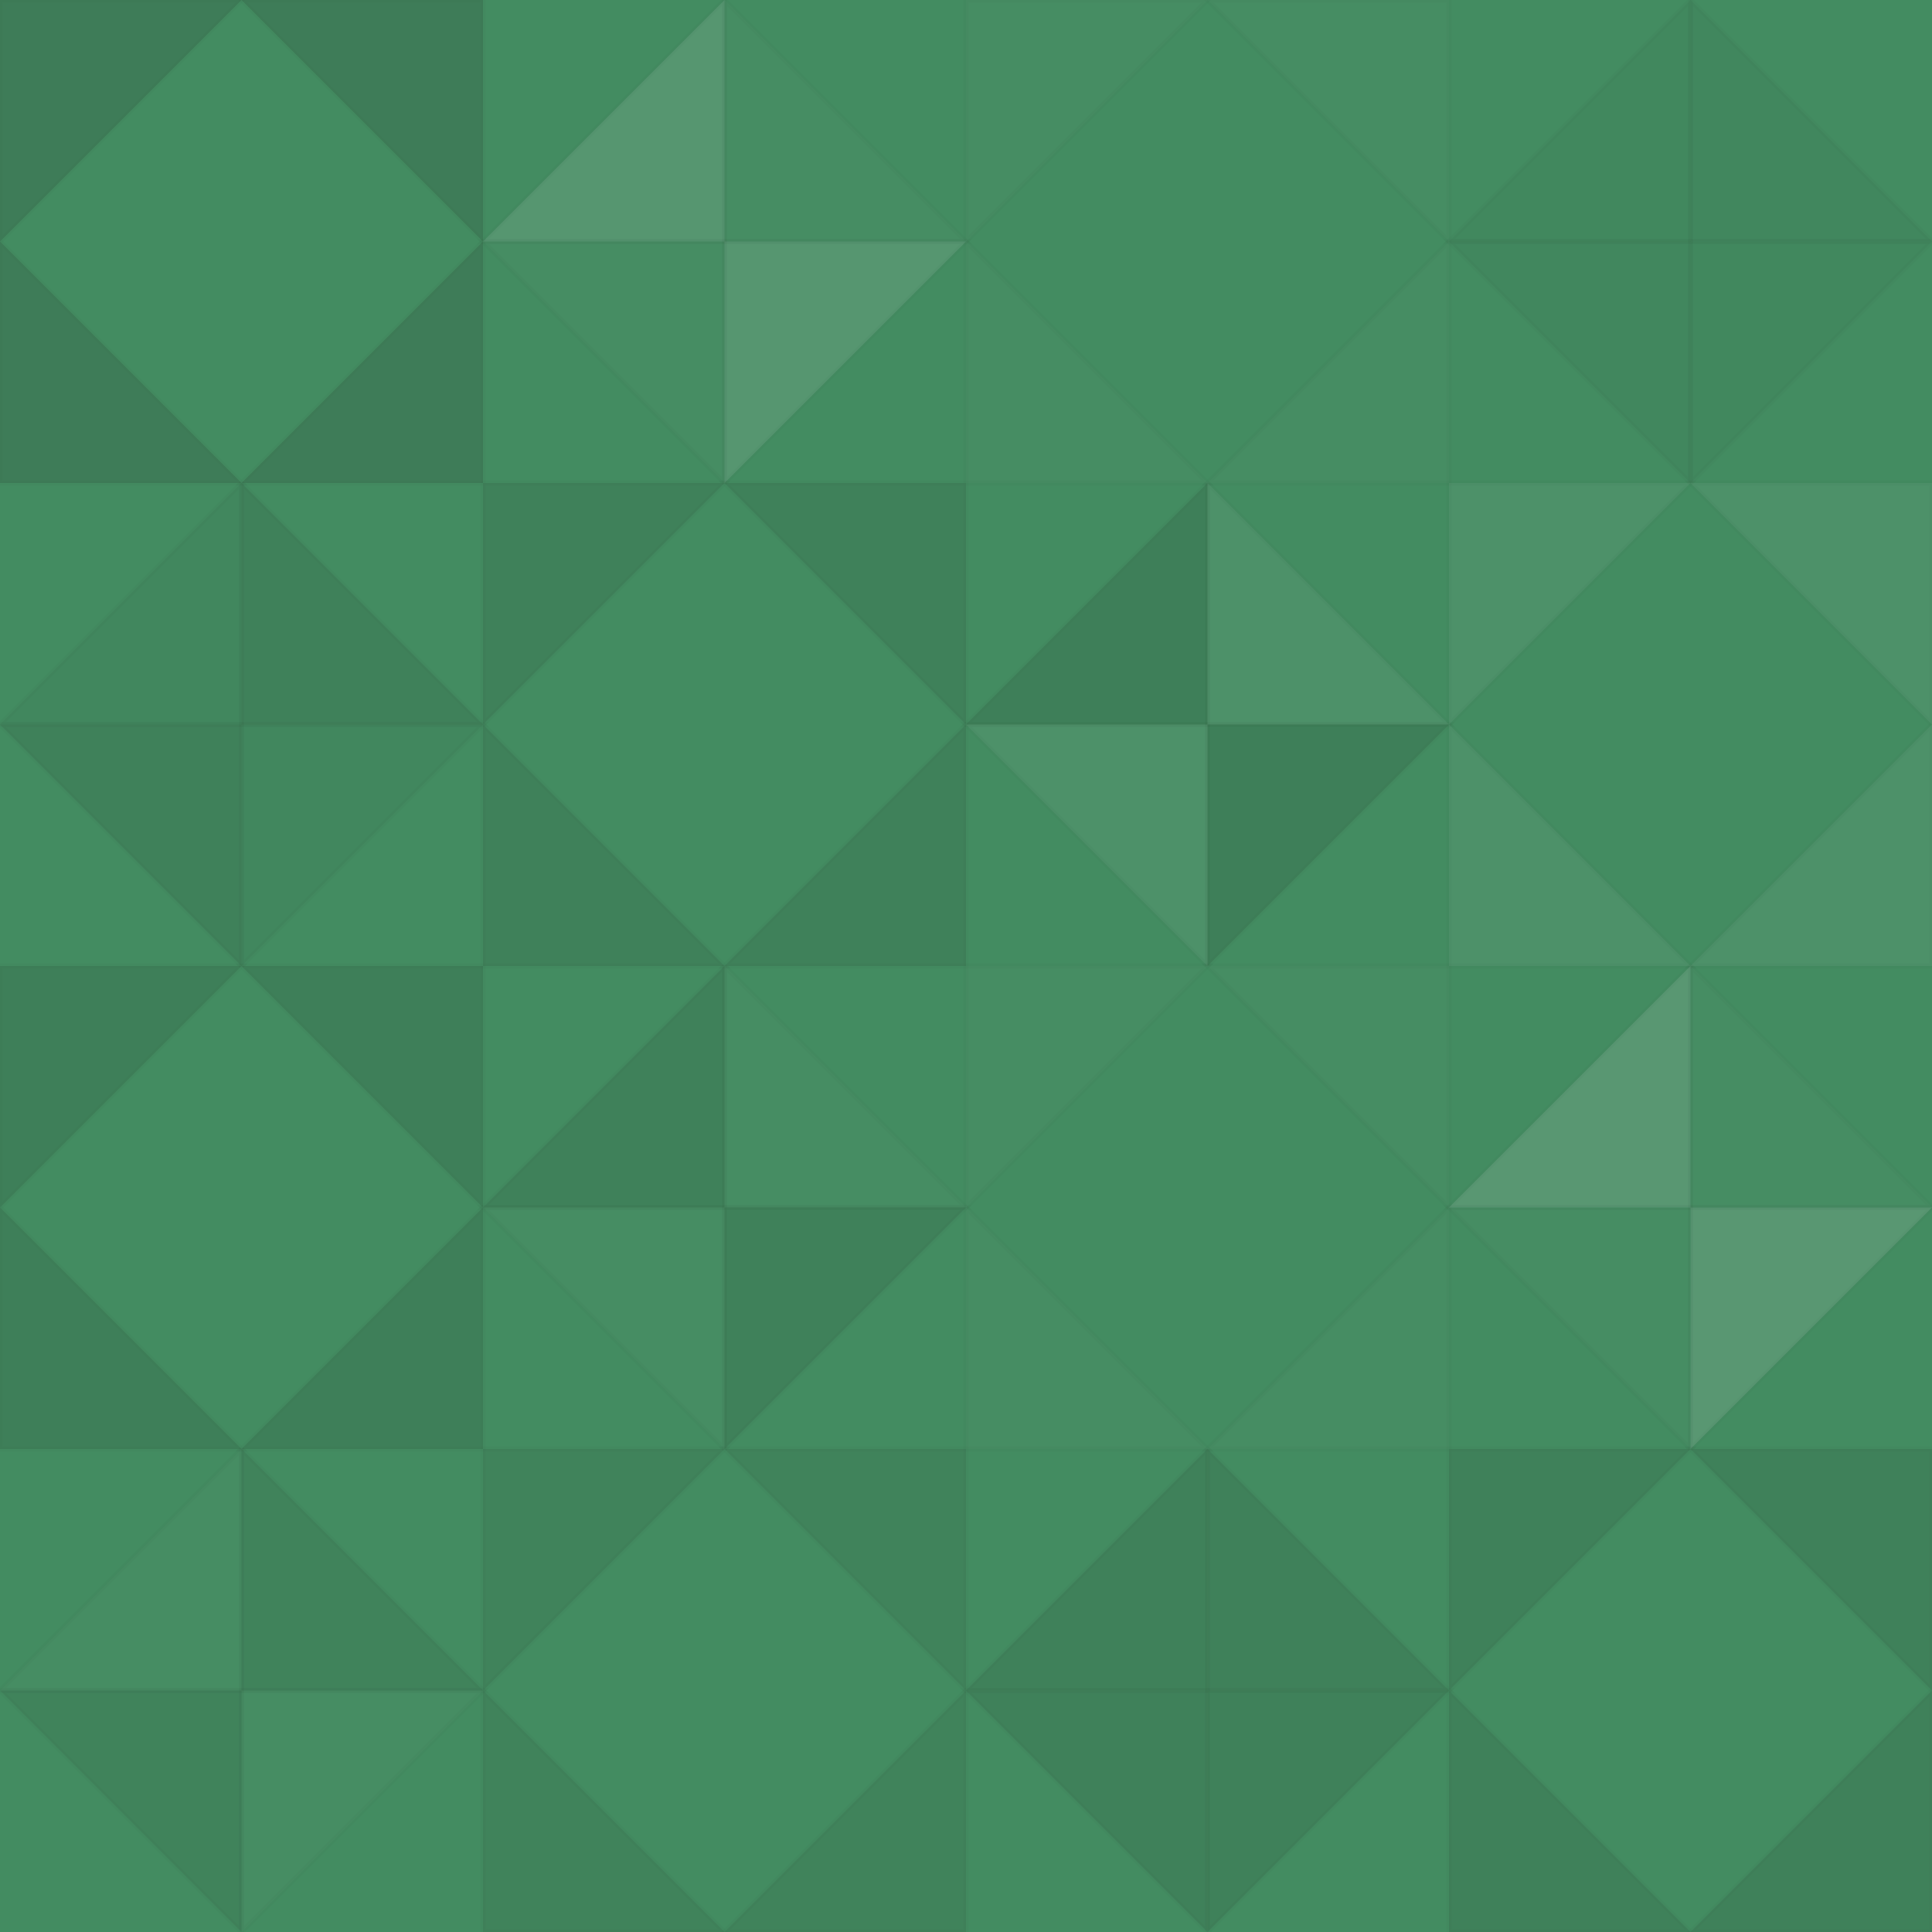 <svg xmlns="http://www.w3.org/2000/svg" width="400" height="400"><rect x="0" y="0" width="100%" height="100%" fill="rgb(67,140,97)"></rect><polyline points="0,0,50,50,0,50,0,0" stroke="#000" stroke-opacity="0.02" fill-opacity="0.15" fill="#222" transform="translate(0,50) scale(1,-1)"></polyline><polyline points="0,0,50,50,0,50,0,0" stroke="#000" stroke-opacity="0.02" fill-opacity="0.15" fill="#222" transform="translate(100,50) scale(-1,-1)"></polyline><polyline points="0,0,50,50,0,50,0,0" stroke="#000" stroke-opacity="0.02" fill-opacity="0.15" fill="#222" transform="translate(0,50) scale(1,1)"></polyline><polyline points="0,0,50,50,0,50,0,0" stroke="#000" stroke-opacity="0.02" fill-opacity="0.15" fill="#222" transform="translate(100,50) scale(-1,1)"></polyline><polyline points="0,0,50,50,0,50,0,0" stroke="#000" stroke-opacity="0.02" fill-opacity="0.124" fill="#ddd" transform="translate(150,0) scale(-1,1)"></polyline><polyline points="0,0,50,50,0,50,0,0" stroke="#000" stroke-opacity="0.02" fill-opacity="0.124" fill="#ddd" transform="translate(150,100) scale(1,-1)"></polyline><polyline points="0,0,50,50,0,50,0,0" stroke="#000" stroke-opacity="0.02" fill-opacity="0.02" fill="#ddd" transform="translate(150,100) scale(-1,-1)"></polyline><polyline points="0,0,50,50,0,50,0,0" stroke="#000" stroke-opacity="0.02" fill-opacity="0.02" fill="#ddd" transform="translate(150,0) scale(1,1)"></polyline><polyline points="0,0,50,50,0,50,0,0" stroke="#000" stroke-opacity="0.02" fill-opacity="0.02" fill="#ddd" transform="translate(200,50) scale(1,-1)"></polyline><polyline points="0,0,50,50,0,50,0,0" stroke="#000" stroke-opacity="0.02" fill-opacity="0.02" fill="#ddd" transform="translate(300,50) scale(-1,-1)"></polyline><polyline points="0,0,50,50,0,50,0,0" stroke="#000" stroke-opacity="0.02" fill-opacity="0.02" fill="#ddd" transform="translate(200,50) scale(1,1)"></polyline><polyline points="0,0,50,50,0,50,0,0" stroke="#000" stroke-opacity="0.02" fill-opacity="0.02" fill="#ddd" transform="translate(300,50) scale(-1,1)"></polyline><polyline points="0,0,50,50,0,50,0,0" stroke="#000" stroke-opacity="0.02" fill-opacity="0.029" fill="#222" transform="translate(350,0) scale(-1,1)"></polyline><polyline points="0,0,50,50,0,50,0,0" stroke="#000" stroke-opacity="0.02" fill-opacity="0.029" fill="#222" transform="translate(350,100) scale(1,-1)"></polyline><polyline points="0,0,50,50,0,50,0,0" stroke="#000" stroke-opacity="0.02" fill-opacity="0.046" fill="#222" transform="translate(350,100) scale(-1,-1)"></polyline><polyline points="0,0,50,50,0,50,0,0" stroke="#000" stroke-opacity="0.02" fill-opacity="0.046" fill="#222" transform="translate(350,0) scale(1,1)"></polyline><polyline points="0,0,50,50,0,50,0,0" stroke="#000" stroke-opacity="0.02" fill-opacity="0.046" fill="#222" transform="translate(50,100) scale(-1,1)"></polyline><polyline points="0,0,50,50,0,50,0,0" stroke="#000" stroke-opacity="0.02" fill-opacity="0.046" fill="#222" transform="translate(50,200) scale(1,-1)"></polyline><polyline points="0,0,50,50,0,50,0,0" stroke="#000" stroke-opacity="0.02" fill-opacity="0.098" fill="#222" transform="translate(50,200) scale(-1,-1)"></polyline><polyline points="0,0,50,50,0,50,0,0" stroke="#000" stroke-opacity="0.02" fill-opacity="0.098" fill="#222" transform="translate(50,100) scale(1,1)"></polyline><polyline points="0,0,50,50,0,50,0,0" stroke="#000" stroke-opacity="0.02" fill-opacity="0.098" fill="#222" transform="translate(100,150) scale(1,-1)"></polyline><polyline points="0,0,50,50,0,50,0,0" stroke="#000" stroke-opacity="0.02" fill-opacity="0.098" fill="#222" transform="translate(200,150) scale(-1,-1)"></polyline><polyline points="0,0,50,50,0,50,0,0" stroke="#000" stroke-opacity="0.02" fill-opacity="0.098" fill="#222" transform="translate(100,150) scale(1,1)"></polyline><polyline points="0,0,50,50,0,50,0,0" stroke="#000" stroke-opacity="0.02" fill-opacity="0.098" fill="#222" transform="translate(200,150) scale(-1,1)"></polyline><polyline points="0,0,50,50,0,50,0,0" stroke="#000" stroke-opacity="0.02" fill-opacity="0.115" fill="#222" transform="translate(250,100) scale(-1,1)"></polyline><polyline points="0,0,50,50,0,50,0,0" stroke="#000" stroke-opacity="0.02" fill-opacity="0.115" fill="#222" transform="translate(250,200) scale(1,-1)"></polyline><polyline points="0,0,50,50,0,50,0,0" stroke="#000" stroke-opacity="0.02" fill-opacity="0.072" fill="#ddd" transform="translate(250,200) scale(-1,-1)"></polyline><polyline points="0,0,50,50,0,50,0,0" stroke="#000" stroke-opacity="0.02" fill-opacity="0.072" fill="#ddd" transform="translate(250,100) scale(1,1)"></polyline><polyline points="0,0,50,50,0,50,0,0" stroke="#000" stroke-opacity="0.02" fill-opacity="0.072" fill="#ddd" transform="translate(300,150) scale(1,-1)"></polyline><polyline points="0,0,50,50,0,50,0,0" stroke="#000" stroke-opacity="0.02" fill-opacity="0.072" fill="#ddd" transform="translate(400,150) scale(-1,-1)"></polyline><polyline points="0,0,50,50,0,50,0,0" stroke="#000" stroke-opacity="0.02" fill-opacity="0.072" fill="#ddd" transform="translate(300,150) scale(1,1)"></polyline><polyline points="0,0,50,50,0,50,0,0" stroke="#000" stroke-opacity="0.02" fill-opacity="0.072" fill="#ddd" transform="translate(400,150) scale(-1,1)"></polyline><polyline points="0,0,50,50,0,50,0,0" stroke="#000" stroke-opacity="0.02" fill-opacity="0.115" fill="#222" transform="translate(0,250) scale(1,-1)"></polyline><polyline points="0,0,50,50,0,50,0,0" stroke="#000" stroke-opacity="0.02" fill-opacity="0.115" fill="#222" transform="translate(100,250) scale(-1,-1)"></polyline><polyline points="0,0,50,50,0,50,0,0" stroke="#000" stroke-opacity="0.02" fill-opacity="0.115" fill="#222" transform="translate(0,250) scale(1,1)"></polyline><polyline points="0,0,50,50,0,50,0,0" stroke="#000" stroke-opacity="0.02" fill-opacity="0.115" fill="#222" transform="translate(100,250) scale(-1,1)"></polyline><polyline points="0,0,50,50,0,50,0,0" stroke="#000" stroke-opacity="0.02" fill-opacity="0.098" fill="#222" transform="translate(150,200) scale(-1,1)"></polyline><polyline points="0,0,50,50,0,50,0,0" stroke="#000" stroke-opacity="0.02" fill-opacity="0.098" fill="#222" transform="translate(150,300) scale(1,-1)"></polyline><polyline points="0,0,50,50,0,50,0,0" stroke="#000" stroke-opacity="0.02" fill-opacity="0.02" fill="#ddd" transform="translate(150,300) scale(-1,-1)"></polyline><polyline points="0,0,50,50,0,50,0,0" stroke="#000" stroke-opacity="0.02" fill-opacity="0.02" fill="#ddd" transform="translate(150,200) scale(1,1)"></polyline><polyline points="0,0,50,50,0,50,0,0" stroke="#000" stroke-opacity="0.02" fill-opacity="0.02" fill="#ddd" transform="translate(200,250) scale(1,-1)"></polyline><polyline points="0,0,50,50,0,50,0,0" stroke="#000" stroke-opacity="0.02" fill-opacity="0.02" fill="#ddd" transform="translate(300,250) scale(-1,-1)"></polyline><polyline points="0,0,50,50,0,50,0,0" stroke="#000" stroke-opacity="0.02" fill-opacity="0.02" fill="#ddd" transform="translate(200,250) scale(1,1)"></polyline><polyline points="0,0,50,50,0,50,0,0" stroke="#000" stroke-opacity="0.02" fill-opacity="0.02" fill="#ddd" transform="translate(300,250) scale(-1,1)"></polyline><polyline points="0,0,50,50,0,50,0,0" stroke="#000" stroke-opacity="0.02" fill-opacity="0.141" fill="#ddd" transform="translate(350,200) scale(-1,1)"></polyline><polyline points="0,0,50,50,0,50,0,0" stroke="#000" stroke-opacity="0.02" fill-opacity="0.141" fill="#ddd" transform="translate(350,300) scale(1,-1)"></polyline><polyline points="0,0,50,50,0,50,0,0" stroke="#000" stroke-opacity="0.02" fill-opacity="0.02" fill="#ddd" transform="translate(350,300) scale(-1,-1)"></polyline><polyline points="0,0,50,50,0,50,0,0" stroke="#000" stroke-opacity="0.02" fill-opacity="0.02" fill="#ddd" transform="translate(350,200) scale(1,1)"></polyline><polyline points="0,0,50,50,0,50,0,0" stroke="#000" stroke-opacity="0.02" fill-opacity="0.02" fill="#ddd" transform="translate(50,300) scale(-1,1)"></polyline><polyline points="0,0,50,50,0,50,0,0" stroke="#000" stroke-opacity="0.02" fill-opacity="0.02" fill="#ddd" transform="translate(50,400) scale(1,-1)"></polyline><polyline points="0,0,50,50,0,50,0,0" stroke="#000" stroke-opacity="0.02" fill-opacity="0.081" fill="#222" transform="translate(50,400) scale(-1,-1)"></polyline><polyline points="0,0,50,50,0,50,0,0" stroke="#000" stroke-opacity="0.02" fill-opacity="0.081" fill="#222" transform="translate(50,300) scale(1,1)"></polyline><polyline points="0,0,50,50,0,50,0,0" stroke="#000" stroke-opacity="0.02" fill-opacity="0.081" fill="#222" transform="translate(100,350) scale(1,-1)"></polyline><polyline points="0,0,50,50,0,50,0,0" stroke="#000" stroke-opacity="0.02" fill-opacity="0.081" fill="#222" transform="translate(200,350) scale(-1,-1)"></polyline><polyline points="0,0,50,50,0,50,0,0" stroke="#000" stroke-opacity="0.02" fill-opacity="0.081" fill="#222" transform="translate(100,350) scale(1,1)"></polyline><polyline points="0,0,50,50,0,50,0,0" stroke="#000" stroke-opacity="0.02" fill-opacity="0.081" fill="#222" transform="translate(200,350) scale(-1,1)"></polyline><polyline points="0,0,50,50,0,50,0,0" stroke="#000" stroke-opacity="0.02" fill-opacity="0.098" fill="#222" transform="translate(250,300) scale(-1,1)"></polyline><polyline points="0,0,50,50,0,50,0,0" stroke="#000" stroke-opacity="0.02" fill-opacity="0.098" fill="#222" transform="translate(250,400) scale(1,-1)"></polyline><polyline points="0,0,50,50,0,50,0,0" stroke="#000" stroke-opacity="0.02" fill-opacity="0.098" fill="#222" transform="translate(250,400) scale(-1,-1)"></polyline><polyline points="0,0,50,50,0,50,0,0" stroke="#000" stroke-opacity="0.02" fill-opacity="0.098" fill="#222" transform="translate(250,300) scale(1,1)"></polyline><polyline points="0,0,50,50,0,50,0,0" stroke="#000" stroke-opacity="0.02" fill-opacity="0.098" fill="#222" transform="translate(300,350) scale(1,-1)"></polyline><polyline points="0,0,50,50,0,50,0,0" stroke="#000" stroke-opacity="0.02" fill-opacity="0.098" fill="#222" transform="translate(400,350) scale(-1,-1)"></polyline><polyline points="0,0,50,50,0,50,0,0" stroke="#000" stroke-opacity="0.02" fill-opacity="0.098" fill="#222" transform="translate(300,350) scale(1,1)"></polyline><polyline points="0,0,50,50,0,50,0,0" stroke="#000" stroke-opacity="0.02" fill-opacity="0.098" fill="#222" transform="translate(400,350) scale(-1,1)"></polyline></svg>